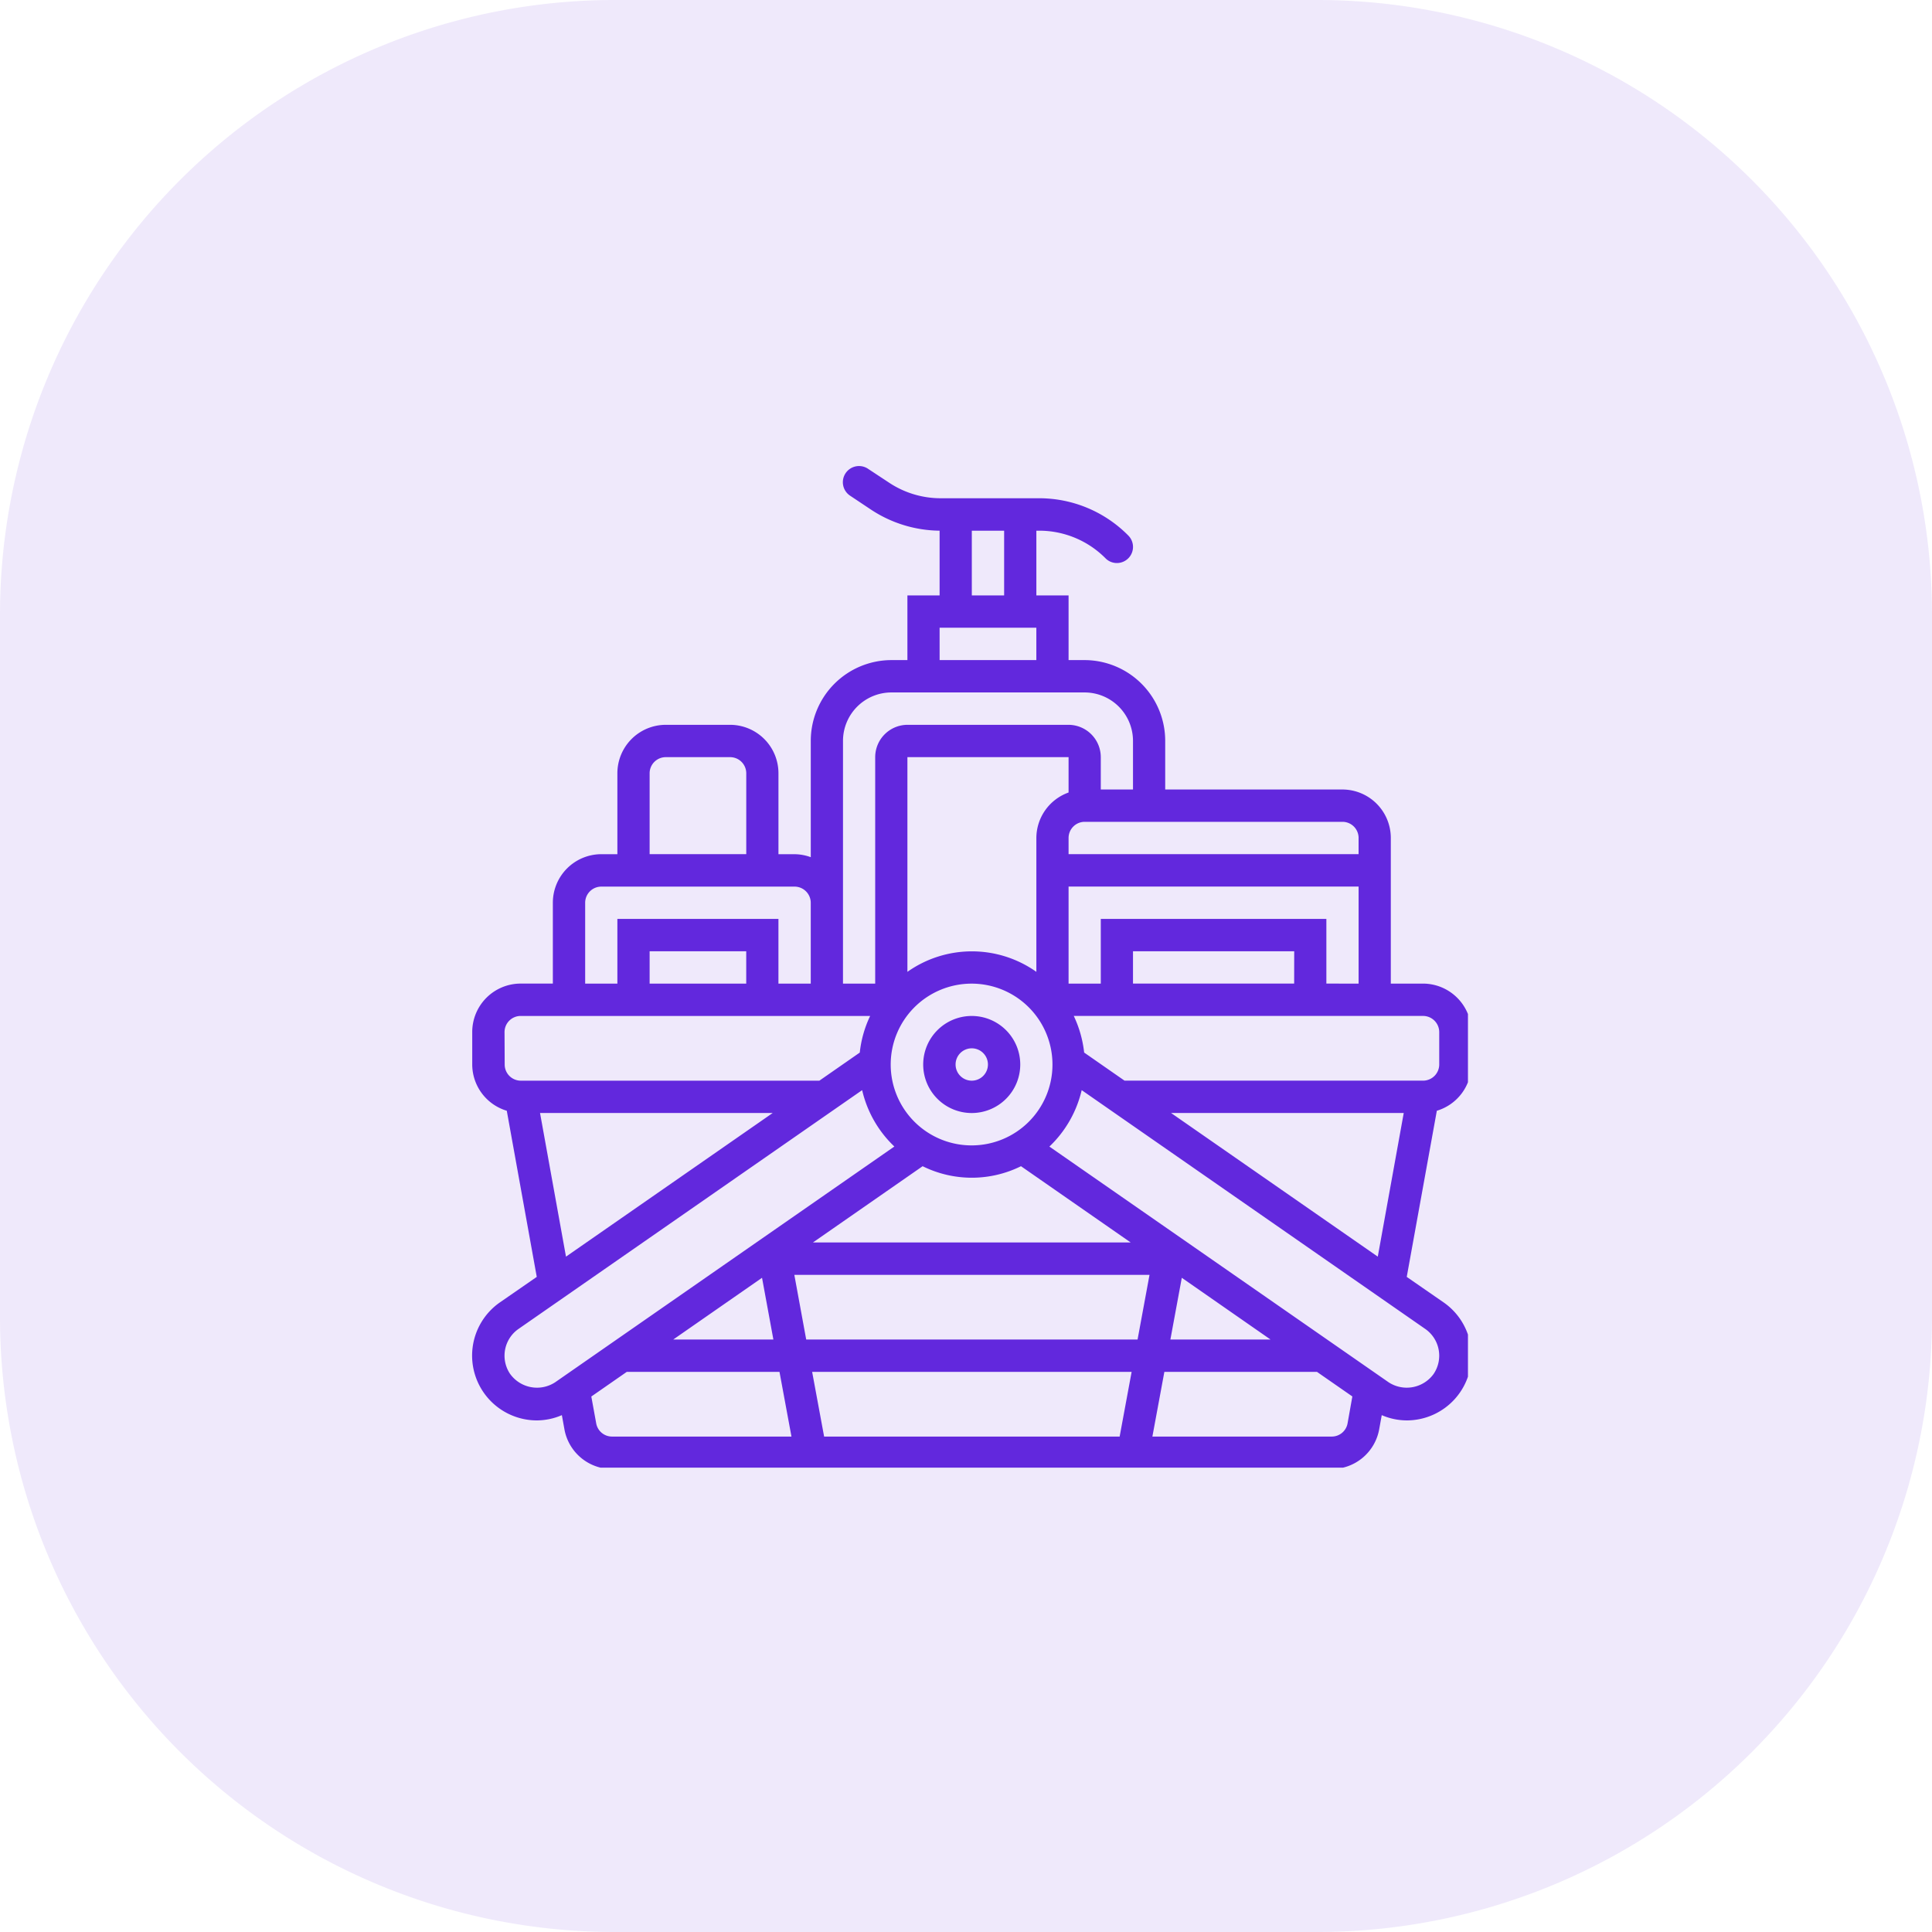 <svg xmlns="http://www.w3.org/2000/svg" xmlns:xlink="http://www.w3.org/1999/xlink" width="110" height="110" viewBox="0 0 110 110">
  <defs>
    <style>
      .cls-1 {
        clip-path: url(#clip-icon_2);
      }

      .cls-2, .cls-4 {
        fill: #6228dd;
      }

      .cls-2 {
        opacity: 0.102;
      }

      .cls-3 {
        clip-path: url(#clip-path);
      }
    </style>
    <clipPath id="clip-path">
      <path id="Path_22" data-name="Path 22" d="M0,.3H57.158V57.426H0Zm0,0" transform="translate(0 -0.305)"/>
    </clipPath>
    <clipPath id="clip-icon_2">
      <rect width="110" height="110"/>
    </clipPath>
  </defs>
  <g id="icon_2" data-name="icon 2" class="cls-1">
    <path id="Path_14" data-name="Path 14" class="cls-2" d="M75,0H35A35,35,0,0,0,0,35V75a35,35,0,0,0,35,35H75a35,35,0,0,0,35-35V35A35,35,0,0,0,75,0Z"/>
    <g id="surface1" transform="translate(26.421 26.135)">
      <g id="Group_9" data-name="Group 9" class="cls-3" transform="translate(0 0.305)">
        <path id="Path_21" data-name="Path 21" class="cls-4" d="M40.087,37.2H53.336L51.858,45.38ZM55.031,52.068a1.888,1.888,0,0,1-2.552.468L33.161,39.113A6.463,6.463,0,0,0,35,35.9L54.566,49.5A1.855,1.855,0,0,1,55.031,52.068Zm-5.792,3.556H39.025l.682-3.684h8.688l2.015,1.4-.271,1.526A.914.914,0,0,1,49.239,55.624ZM7.358,54.87,7.08,53.344,9.1,51.94h8.694l.682,3.684H8.256A.914.914,0,0,1,7.358,54.87Zm-4.893-2.8A1.855,1.855,0,0,1,2.929,49.5L22.5,35.9a6.418,6.418,0,0,0,1.834,3.21L5.017,52.536A1.887,1.887,0,0,1,2.465,52.068ZM4.16,37.2H17.409L5.638,45.38ZM2.139,32.6a.92.92,0,0,1,.917-.924h19.9a6.383,6.383,0,0,0-.591,2.085l-2.3,1.6h-17a.919.919,0,0,1-.917-.918ZM15.9,29.836H10.4V27.994h5.5Zm-9.17-4.6a.92.92,0,0,1,.917-.924h11.01a.924.924,0,0,1,.917.924v4.6h-1.84V26.151H8.564v3.684H6.73ZM10.4,17.865a.92.92,0,0,1,.917-.924h3.668a.92.92,0,0,1,.917.924v4.6H10.4Zm11.01-1.842a2.759,2.759,0,0,1,2.751-2.766H35.17a2.759,2.759,0,0,1,2.751,2.766v2.76H36.087V16.941A1.843,1.843,0,0,0,34.253,15.1H25.077a1.843,1.843,0,0,0-1.834,1.842V29.836H21.409Zm5.5-6.45h5.508v1.842H26.911Zm1.834-5.526h1.84V7.731h-1.84Zm22.021,17.5v.918H34.253v-.918a.92.92,0,0,1,.917-.924H49.849A.92.92,0,0,1,50.766,21.549Zm-1.834,8.286V26.151H36.087v3.684H34.253V24.309H50.766v5.526Zm-1.834,0H37.921V27.994H47.1ZM34.253,18.954a2.76,2.76,0,0,0-1.834,2.6v7.611a6.357,6.357,0,0,0-7.342,0V16.941h9.176ZM28.745,39.046a4.605,4.605,0,1,1,4.591-4.6A4.6,4.6,0,0,1,28.745,39.046ZM19.7,44.572l6.244-4.341a6.309,6.309,0,0,0,5.6,0l6.244,4.341Zm21,2.012,5.05,3.514h-5.7Zm-23.9,0,.646,3.514h-5.7ZM37.843,51.94l-.682,3.684H20.335l-.682-3.684ZM19.315,50.1l-.676-3.684H38.862L38.181,50.1ZM55.357,32.6v1.842a.923.923,0,0,1-.917.918h-17l-2.3-1.6a6.534,6.534,0,0,0-.591-2.085h19.9A.924.924,0,0,1,55.357,32.6Zm1.834,1.842V32.6a2.763,2.763,0,0,0-2.751-2.766H52.6V21.549a2.759,2.759,0,0,0-2.751-2.766H39.755v-2.76a4.6,4.6,0,0,0-4.585-4.608h-.917V7.731H32.419V4.047h.157a5.316,5.316,0,0,1,3.783,1.575A.91.91,0,0,0,37,5.889a.918.918,0,0,0,.652-1.568A7.129,7.129,0,0,0,32.576,2.2h-5.6a5.309,5.309,0,0,1-2.962-.9L22.832.521a.92.92,0,0,0-1.02,1.532l1.176.784a7.206,7.206,0,0,0,3.922,1.21V7.731H25.077v3.684H24.16a4.6,4.6,0,0,0-4.585,4.608v6.614a2.727,2.727,0,0,0-.917-.17h-.923v-4.6A2.759,2.759,0,0,0,14.983,15.1H11.315a2.759,2.759,0,0,0-2.751,2.766v4.6H7.647A2.764,2.764,0,0,0,4.89,25.233v4.6H3.056A2.759,2.759,0,0,0,.3,32.6v1.842a2.758,2.758,0,0,0,1.967,2.632l1.707,9.459-2.1,1.453a3.69,3.69,0,0,0,2.093,6.718,3.622,3.622,0,0,0,1.436-.3l.145.8a2.75,2.75,0,0,0,2.7,2.268H49.239a2.75,2.75,0,0,0,2.7-2.268l.145-.8a3.615,3.615,0,0,0,1.43.3,3.688,3.688,0,0,0,2.093-6.718l-2.1-1.453,1.713-9.459a2.758,2.758,0,0,0,1.967-2.632" transform="translate(0.166 -0.272)"/>
      </g>
      <path id="Path_23" data-name="Path 23" class="cls-4" d="M19.689,24.168a.921.921,0,1,1,.917-.918A.923.923,0,0,1,19.689,24.168Zm0-3.684a2.763,2.763,0,1,0,2.757,2.766,2.763,2.763,0,0,0-2.757-2.766" transform="translate(9.222 11.226)"/>
    </g>
  </g>
</svg>
